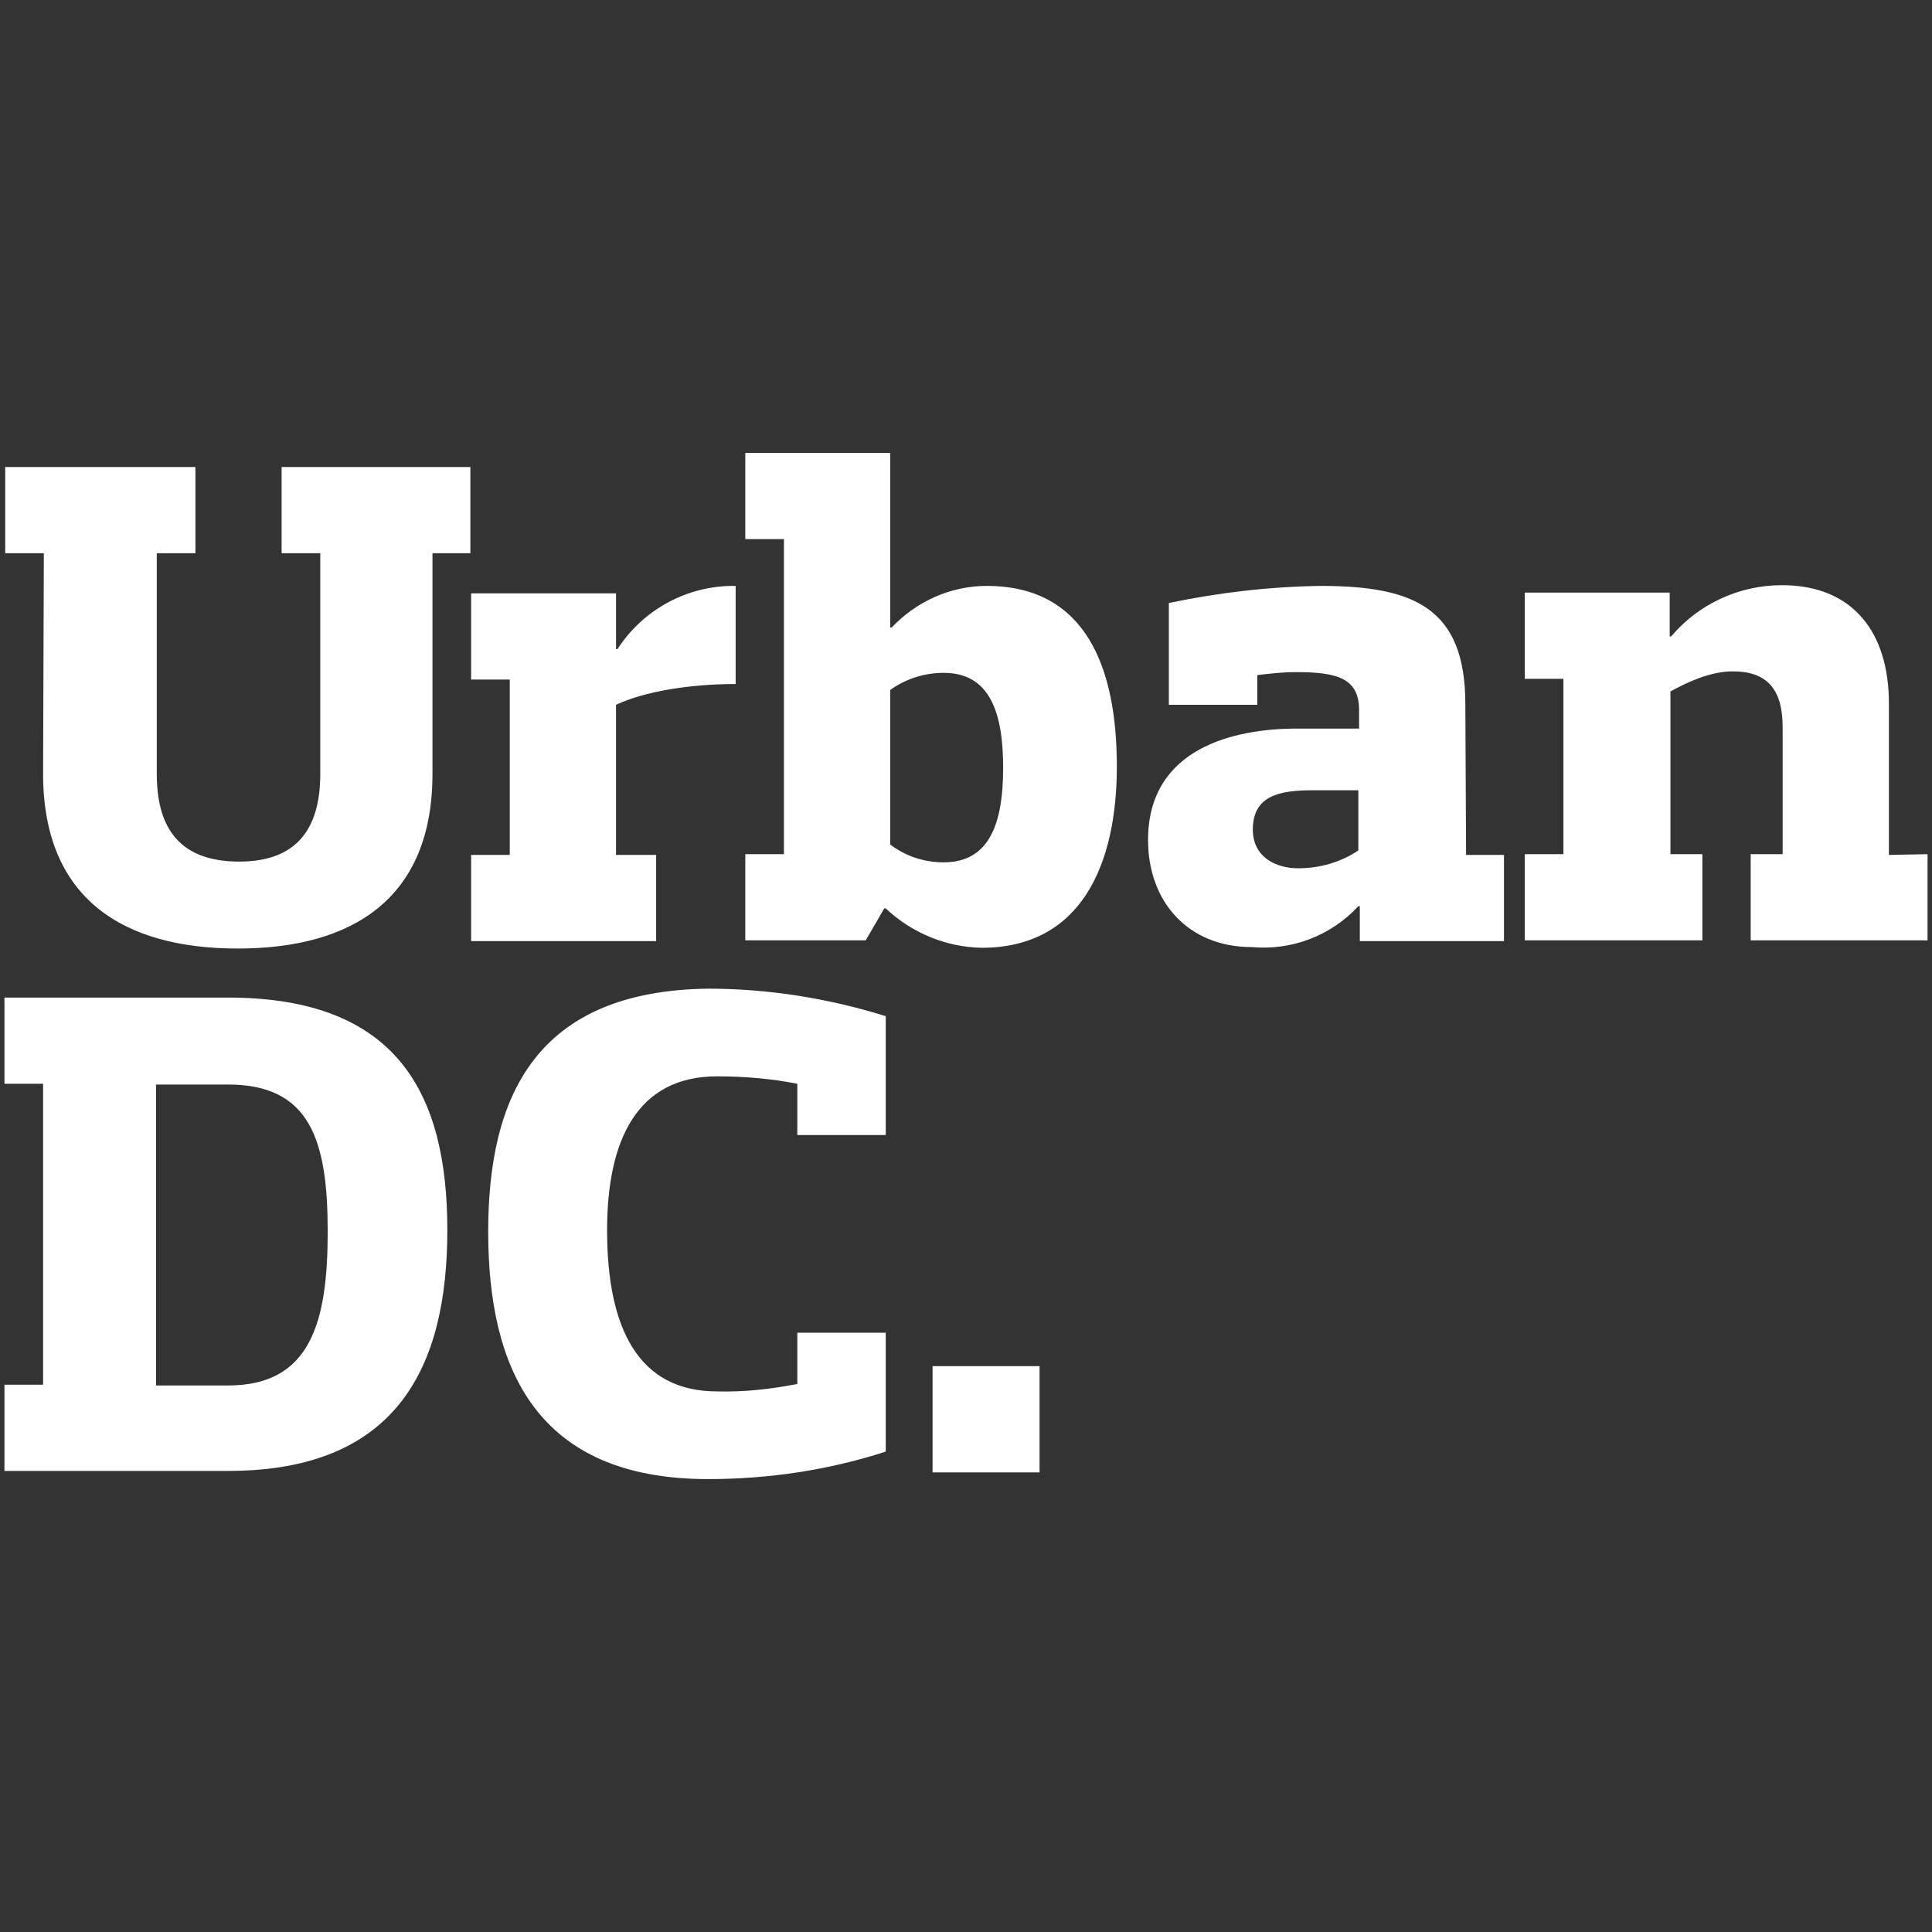 <?xml version="1.0" encoding="UTF-8"?>
<svg id="Layer_1" data-name="Layer 1" xmlns="http://www.w3.org/2000/svg" width="260" height="260" viewBox="0 0 260 260">
  <rect x="0" y="0" width="260" height="260" fill="#333333" stroke="none"/>
  <g id="Group_62" data-name="Group 62">
    <path id="urban-dc" d="M88.3,115.05h-5.4v-20.2c3.8-1.8,10-2.8,16.1-2.8v-13.2c-6.4-.1-12.4,3.1-15.9,8.5h-.2v-7.5h-19.5v11.6h5.2v23.6h-5.2v11.6h24.9v-11.6Zm-57.6,19.2H.6v11.6H5.8v40.5H.6v11.6H30.7c22.9,0,29.5-14.2,29.5-32.4s-6.6-31.3-29.5-31.3h0Zm0,52.2h-9.7v-40.5h9.7c11.1,0,13.4,7.6,13.4,19.8s-2.3,20.7-13.4,20.7h0ZM5.8,104.15c0,16.8,10.8,23.5,26.2,23.5s26.2-6.7,26.2-23.5v-29.7h5.1v-11.6h-25.4v11.6h5.2v29.7c0,6.7-2.6,11.8-10.9,11.8-8.6,0-11.1-5.2-11.1-11.8v-29.7h5.2v-11.6H.7v11.6H5.9l-.1,29.7Zm59.9,61.6c0,18.3,6.4,33.3,29.6,33.3,8.1,0,16.2-1.2,23.9-3.7v-16h-11.9v6.9c-3.6,.7-7.2,1.1-10.8,1-10.6,0-14.8-8.5-14.8-21.7,0-12.2,4.1-20.7,14.8-20.7,3.6,0,7.3,.3,10.8,1v6.9h11.9v-16c-7.7-2.4-15.8-3.7-23.9-3.7-23.2,.3-29.6,14.5-29.6,32.7h0Zm188.5-50.7v-20.4c0-9.5-4.8-15.9-14.4-15.9-5.7,0-11.2,2.5-14.9,6.9h-.2v-5.9h-19.5v11.6h5.2v23.6h-5.2v11.6h23.9v-11.6h-4.3v-21.9c2.2-1.2,5.3-2.7,8.4-2.7,4.6,0,6.7,2.4,6.7,7.5v17.1h-4.3v11.6h23.8v-11.6l-5.2,.1Zm-121.4-36.2c-4.9,0-9.5,2.1-12.8,5.6h-.2v-23.5h-19.5v11.6h5.2v42.4h-5.2v11.6h16.2l2.5-4.3h.2c3.5,3.3,8.1,5.2,12.9,5.3,13.4,0,18.2-11.2,18.2-24.4s-4.1-24.3-17.5-24.3Zm-5.8,37.2c-2.6,0-5.1-.8-7.2-2.4v-20.8c2.1-1.5,4.6-2.3,7.2-2.3,6.3,0,8,5.5,8,12.8,0,7.2-1.7,12.7-8,12.7h0Zm70.2-21.3c0-13-7-15.9-19.5-15.9-6.9,.1-13.7,.9-20.4,2.3v13.7h11.9v-4c1.7-.2,3.4-.4,5.2-.4,5.5,0,8.5,.8,8.5,5.1v2.5h-8.4c-8.2,0-20,2.5-20,15,0,8.4,5.5,14.4,13.9,14.4,5.4,.5,10.7-1.5,14.4-5.5h.2v4.7h19.4v-11.6h-5.1l-.1-20.3Zm-14.4,19.7c-2.4,1.6-5.2,2.4-8.1,2.4-3,0-6.1-1.5-6.1-5.2,0-4.6,3.6-5.3,8.1-5.3h6.1v8.1Zm-57.3,83.7h14.4v-14.3h-14.4v14.3Z" fill="#fff"/>
  </g>
</svg>
